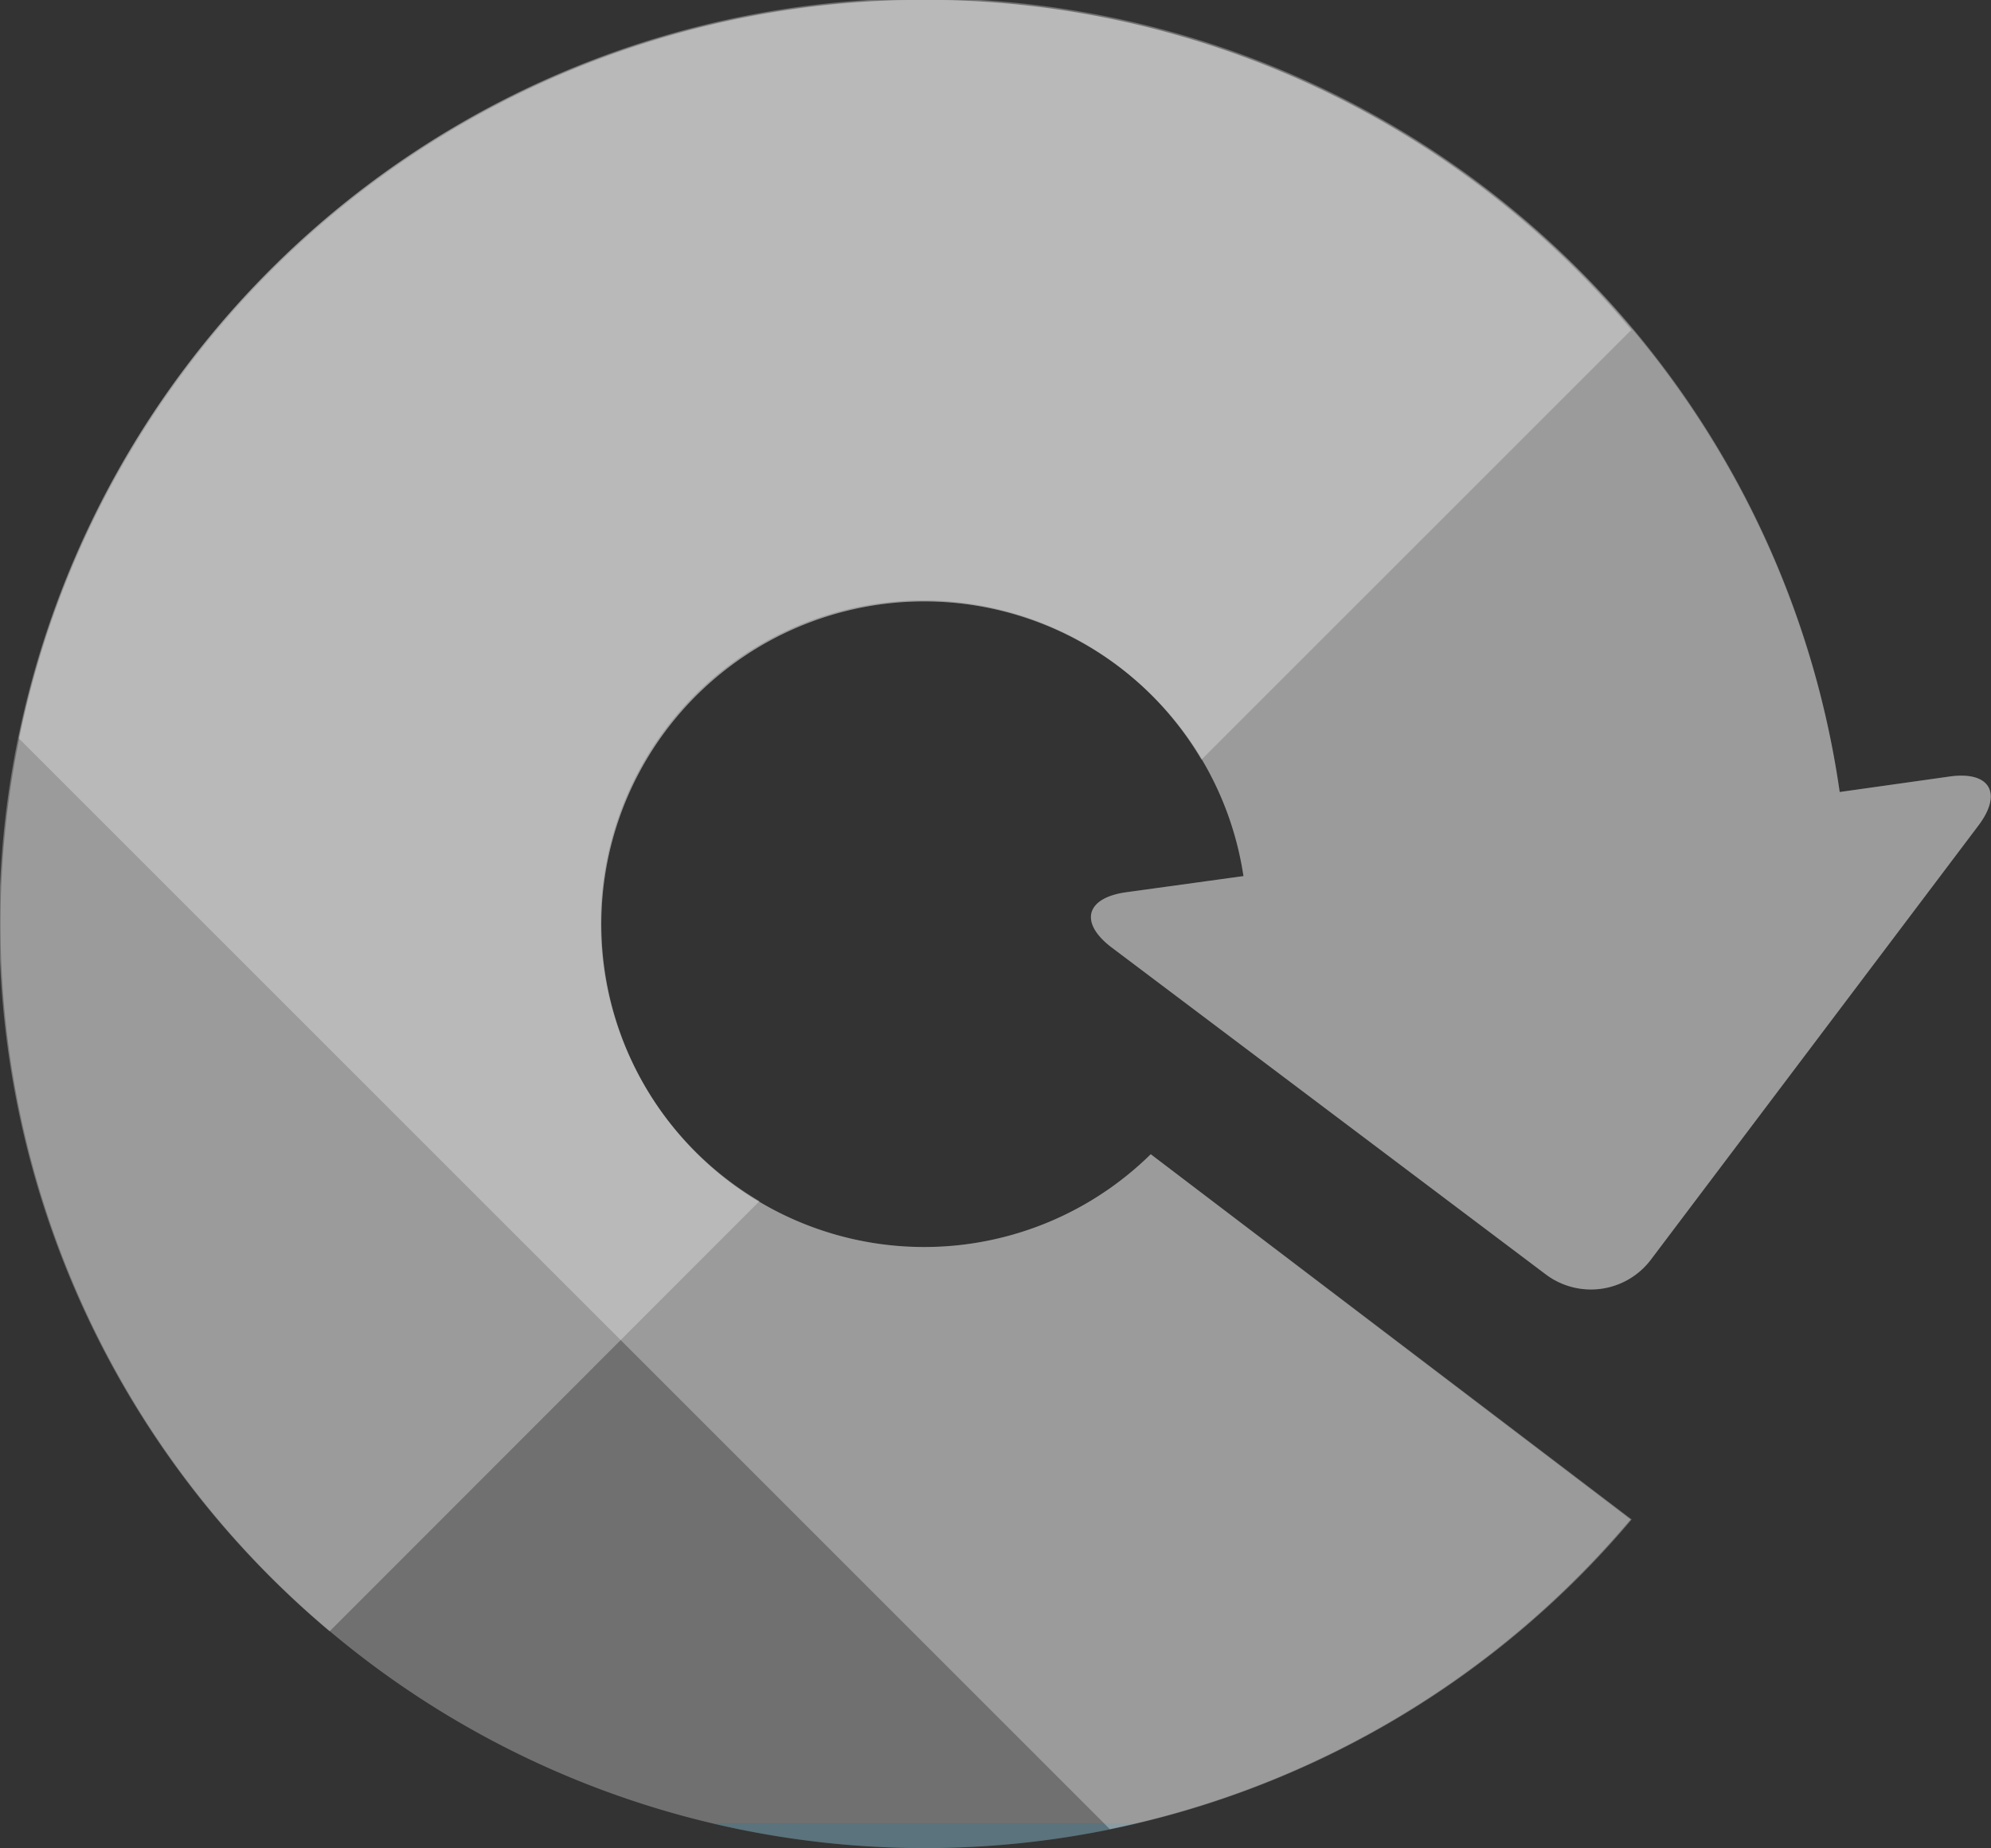 <svg id="icon-02-360-support__white--rsn" xmlns="http://www.w3.org/2000/svg" viewBox="0 0 53.03 49.24">
    <rect x="0" y="0" width="53.03" height="49.24" fill="#333333" stroke="none"/>
    <defs>
        <style>
            .fill-white-opacity30 {
                fill: #fff;
                opacity: .3
            }
            
            .fill-empty {
                fill: none
            }
            
            .fill-rsn-opacity20 {
                fill: #047dae;
                opacity: .2
            }

        </style>
    </defs>
    <title>icon-02-360-support__white--rsn</title>
    <g id="Layer_2" data-name="Layer 2">
        <g id="ON_MEDIUM_BG" data-name="ON MEDIUM BG">
            <g id="icon-02-360-support__white--rsn">
                <path class="fill-white-opacity30" d="M51.91 20.69L49 21.1a24.62 24.62 0 1 0-5.54 19.38l-12.81-9.73a8.6 8.6 0 1 1 2.47-7.41l-3.12.43c-1.09.15-1.26.82-.38 1.48l11.55 8.7a2 2 0 0 0 2.8-.39L52.69 22c.66-.87.31-1.47-.78-1.31z" />
                <path class="fill-empty" d="M24.62 16a8.6 8.6 0 0 0-4.39 16L32 20.23A8.57 8.57 0 0 0 24.62 16z" />
                <path class="fill-white-opacity30" d="M16 24.62a8.59 8.59 0 0 1 16-4.38L43.45 8.79A24.61 24.61 0 1 0 8.78 43.46L20.23 32A8.59 8.59 0 0 1 16 24.62z" />
                <path class="fill-rsn-opacity20" d="M30.26 48.58H19a24.6 24.6 0 0 0 11.27 0z" />
                <path class="fill-white-opacity30" d="M51.91 20.69L49 21.1A24.62 24.62 0 0 0 .5 19.67l29.06 29.06a24.6 24.6 0 0 0 13.87-8.25l-12.78-9.73a8.6 8.6 0 1 1 2.47-7.41l-3.12.43c-1.09.15-1.26.82-.38 1.48l11.55 8.7a2 2 0 0 0 2.8-.39L52.69 22c.66-.87.31-1.47-.78-1.31z" />
            </g>
        </g>
    </g>
</svg>
